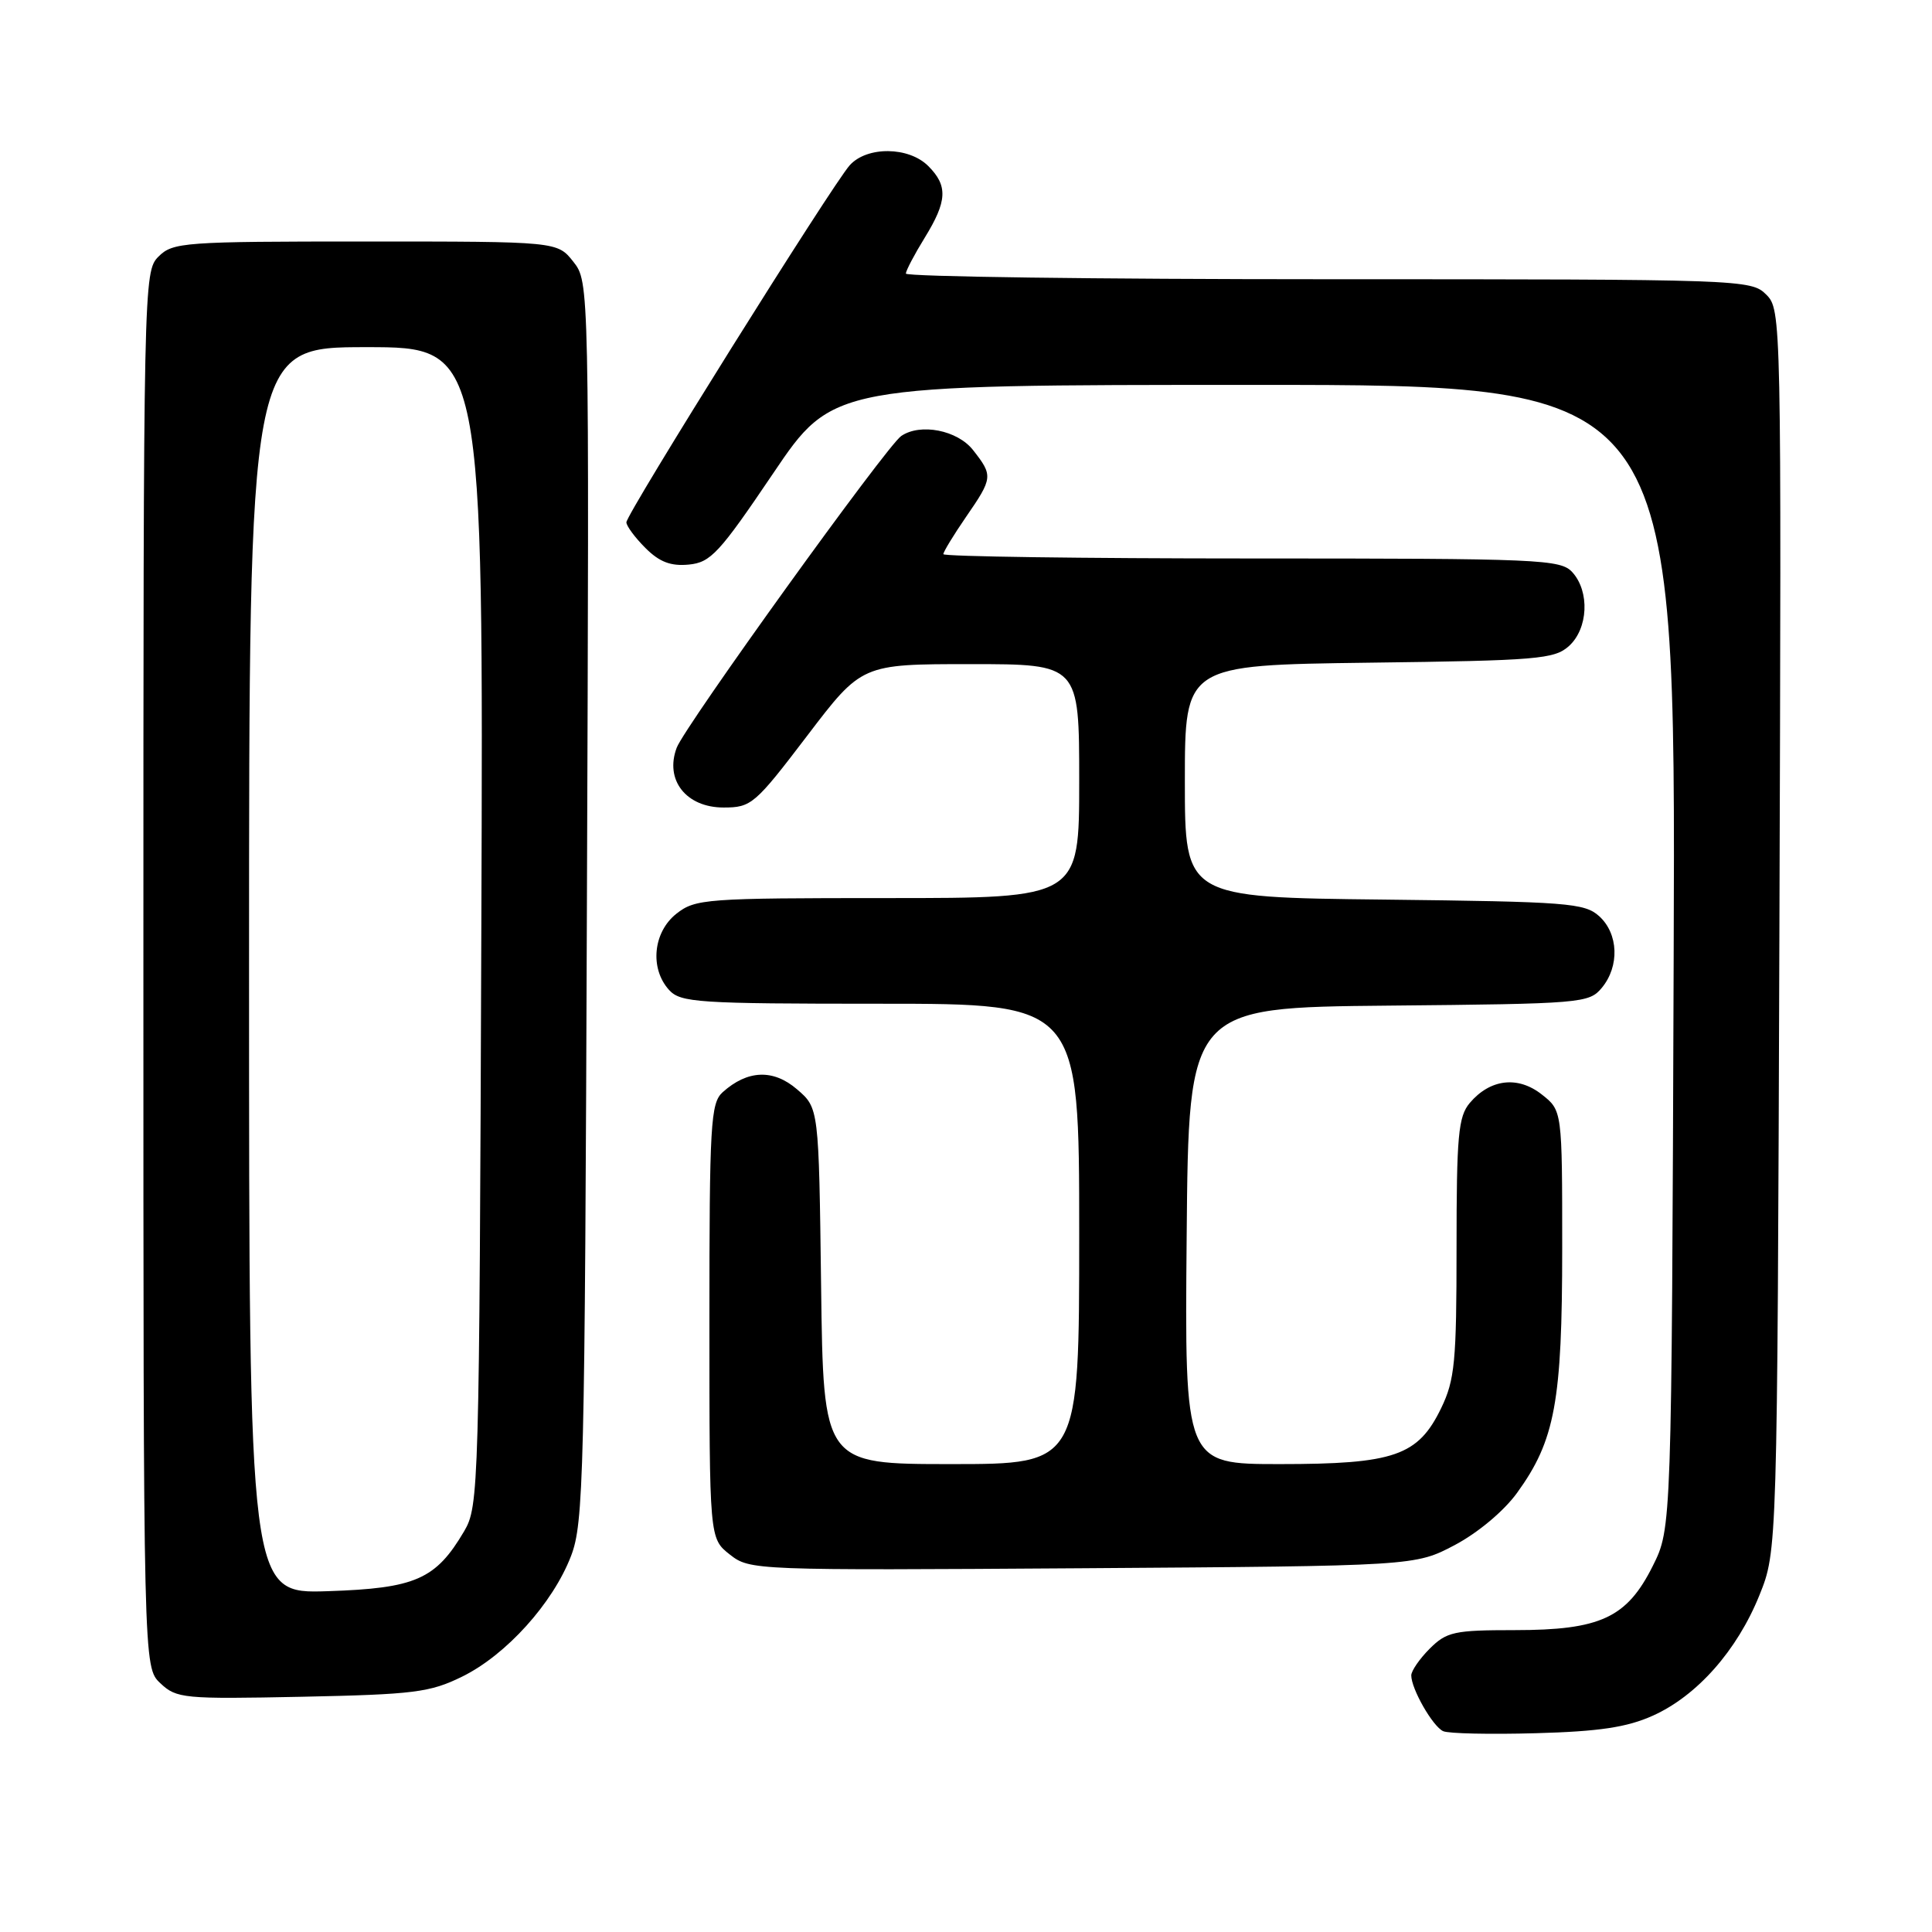 <?xml version="1.0" encoding="UTF-8" standalone="no"?>
<!DOCTYPE svg PUBLIC "-//W3C//DTD SVG 1.1//EN" "http://www.w3.org/Graphics/SVG/1.1/DTD/svg11.dtd" >
<svg xmlns="http://www.w3.org/2000/svg" xmlns:xlink="http://www.w3.org/1999/xlink" version="1.1" viewBox="0 0 256 256">
 <g >
 <path fill="currentColor"
d=" M 219.00 227.34 C 224.86 224.71 230.17 218.71 233.13 211.38 C 235.50 205.50 235.50 205.50 235.78 123.28 C 236.05 41.83 236.04 41.04 234.03 39.03 C 232.04 37.04 230.92 37.00 176.00 37.00 C 145.20 37.00 120.01 36.66 120.03 36.25 C 120.05 35.84 121.17 33.70 122.53 31.50 C 125.52 26.64 125.62 24.62 123.00 22.00 C 120.41 19.41 114.89 19.36 112.60 21.89 C 110.32 24.41 83.00 68.08 83.00 69.21 C 83.00 69.69 84.13 71.22 85.52 72.61 C 87.38 74.47 88.88 75.04 91.27 74.81 C 94.17 74.53 95.31 73.29 102.43 62.75 C 110.36 51.00 110.36 51.00 166.20 51.00 C 222.05 51.00 222.05 51.00 221.77 126.75 C 221.50 202.50 221.50 202.50 219.00 207.50 C 215.57 214.37 212.06 216.00 200.70 216.00 C 192.70 216.00 191.69 216.22 189.45 218.45 C 188.10 219.80 187.00 221.40 187.00 222.00 C 187.00 223.79 189.85 228.77 191.23 229.39 C 191.93 229.71 197.45 229.83 203.50 229.66 C 211.89 229.43 215.57 228.88 219.00 227.34 Z  M 61.24 222.16 C 67.06 219.30 73.25 212.45 75.66 206.19 C 77.34 201.83 77.49 195.78 77.77 119.43 C 78.08 37.37 78.08 37.37 75.97 34.68 C 73.85 32.00 73.85 32.00 48.43 32.00 C 24.33 32.00 22.90 32.10 21.00 34.00 C 19.03 35.97 19.00 37.33 19.00 128.46 C 19.00 220.92 19.00 220.92 21.25 223.04 C 23.39 225.06 24.32 225.15 40.00 224.83 C 54.86 224.52 56.97 224.26 61.24 222.16 Z  M 192.76 204.73 C 195.82 203.11 199.27 200.23 201.02 197.81 C 206.05 190.87 207.00 185.73 207.00 165.39 C 207.00 147.15 207.00 147.15 204.29 145.02 C 201.13 142.53 197.45 142.96 194.75 146.15 C 193.23 147.95 193.00 150.49 193.00 165.30 C 193.00 180.45 192.77 182.84 190.96 186.59 C 187.90 192.91 184.75 194.00 169.58 194.00 C 156.97 194.00 156.97 194.00 157.24 163.75 C 157.50 133.50 157.50 133.50 184.00 133.25 C 209.60 133.01 210.56 132.93 212.25 130.89 C 214.62 128.03 214.46 123.72 211.90 121.40 C 209.96 119.65 207.71 119.48 183.40 119.20 C 157.00 118.91 157.00 118.91 157.00 103.52 C 157.00 88.13 157.00 88.13 181.40 87.81 C 203.73 87.53 205.97 87.34 207.90 85.60 C 210.44 83.29 210.67 78.40 208.35 75.83 C 206.79 74.11 204.15 74.00 165.85 74.00 C 143.38 74.00 125.00 73.74 125.00 73.43 C 125.00 73.12 126.35 70.90 128.00 68.50 C 131.57 63.32 131.60 63.03 128.93 59.63 C 126.86 57.00 121.96 56.04 119.42 57.77 C 117.51 59.05 90.74 96.23 89.67 99.07 C 88.05 103.35 90.91 107.00 95.88 107.00 C 99.55 107.00 100.03 106.59 106.95 97.50 C 114.18 88.00 114.18 88.00 128.59 88.00 C 143.00 88.00 143.00 88.00 143.00 103.50 C 143.00 119.00 143.00 119.00 117.63 119.00 C 93.49 119.00 92.14 119.10 89.63 121.07 C 86.54 123.51 86.07 128.32 88.65 131.17 C 90.18 132.85 92.40 133.00 116.65 133.00 C 143.00 133.00 143.00 133.00 143.00 163.50 C 143.00 194.00 143.00 194.00 126.05 194.00 C 109.10 194.00 109.10 194.00 108.80 170.41 C 108.50 146.82 108.50 146.82 105.61 144.34 C 102.46 141.63 99.04 141.77 95.75 144.73 C 94.16 146.17 94.00 148.95 94.00 175.08 C 94.00 203.85 94.00 203.85 96.70 205.98 C 99.36 208.07 99.85 208.09 143.45 207.80 C 187.50 207.50 187.50 207.50 192.76 204.73 Z  M 33.00 128.59 C 33.00 46.00 33.00 46.00 48.53 46.00 C 64.06 46.00 64.06 46.00 63.78 122.75 C 63.51 197.44 63.45 199.59 61.50 202.90 C 57.74 209.28 55.06 210.46 43.43 210.84 C 33.00 211.18 33.00 211.18 33.00 128.59 Z "/>
</g>
</svg>